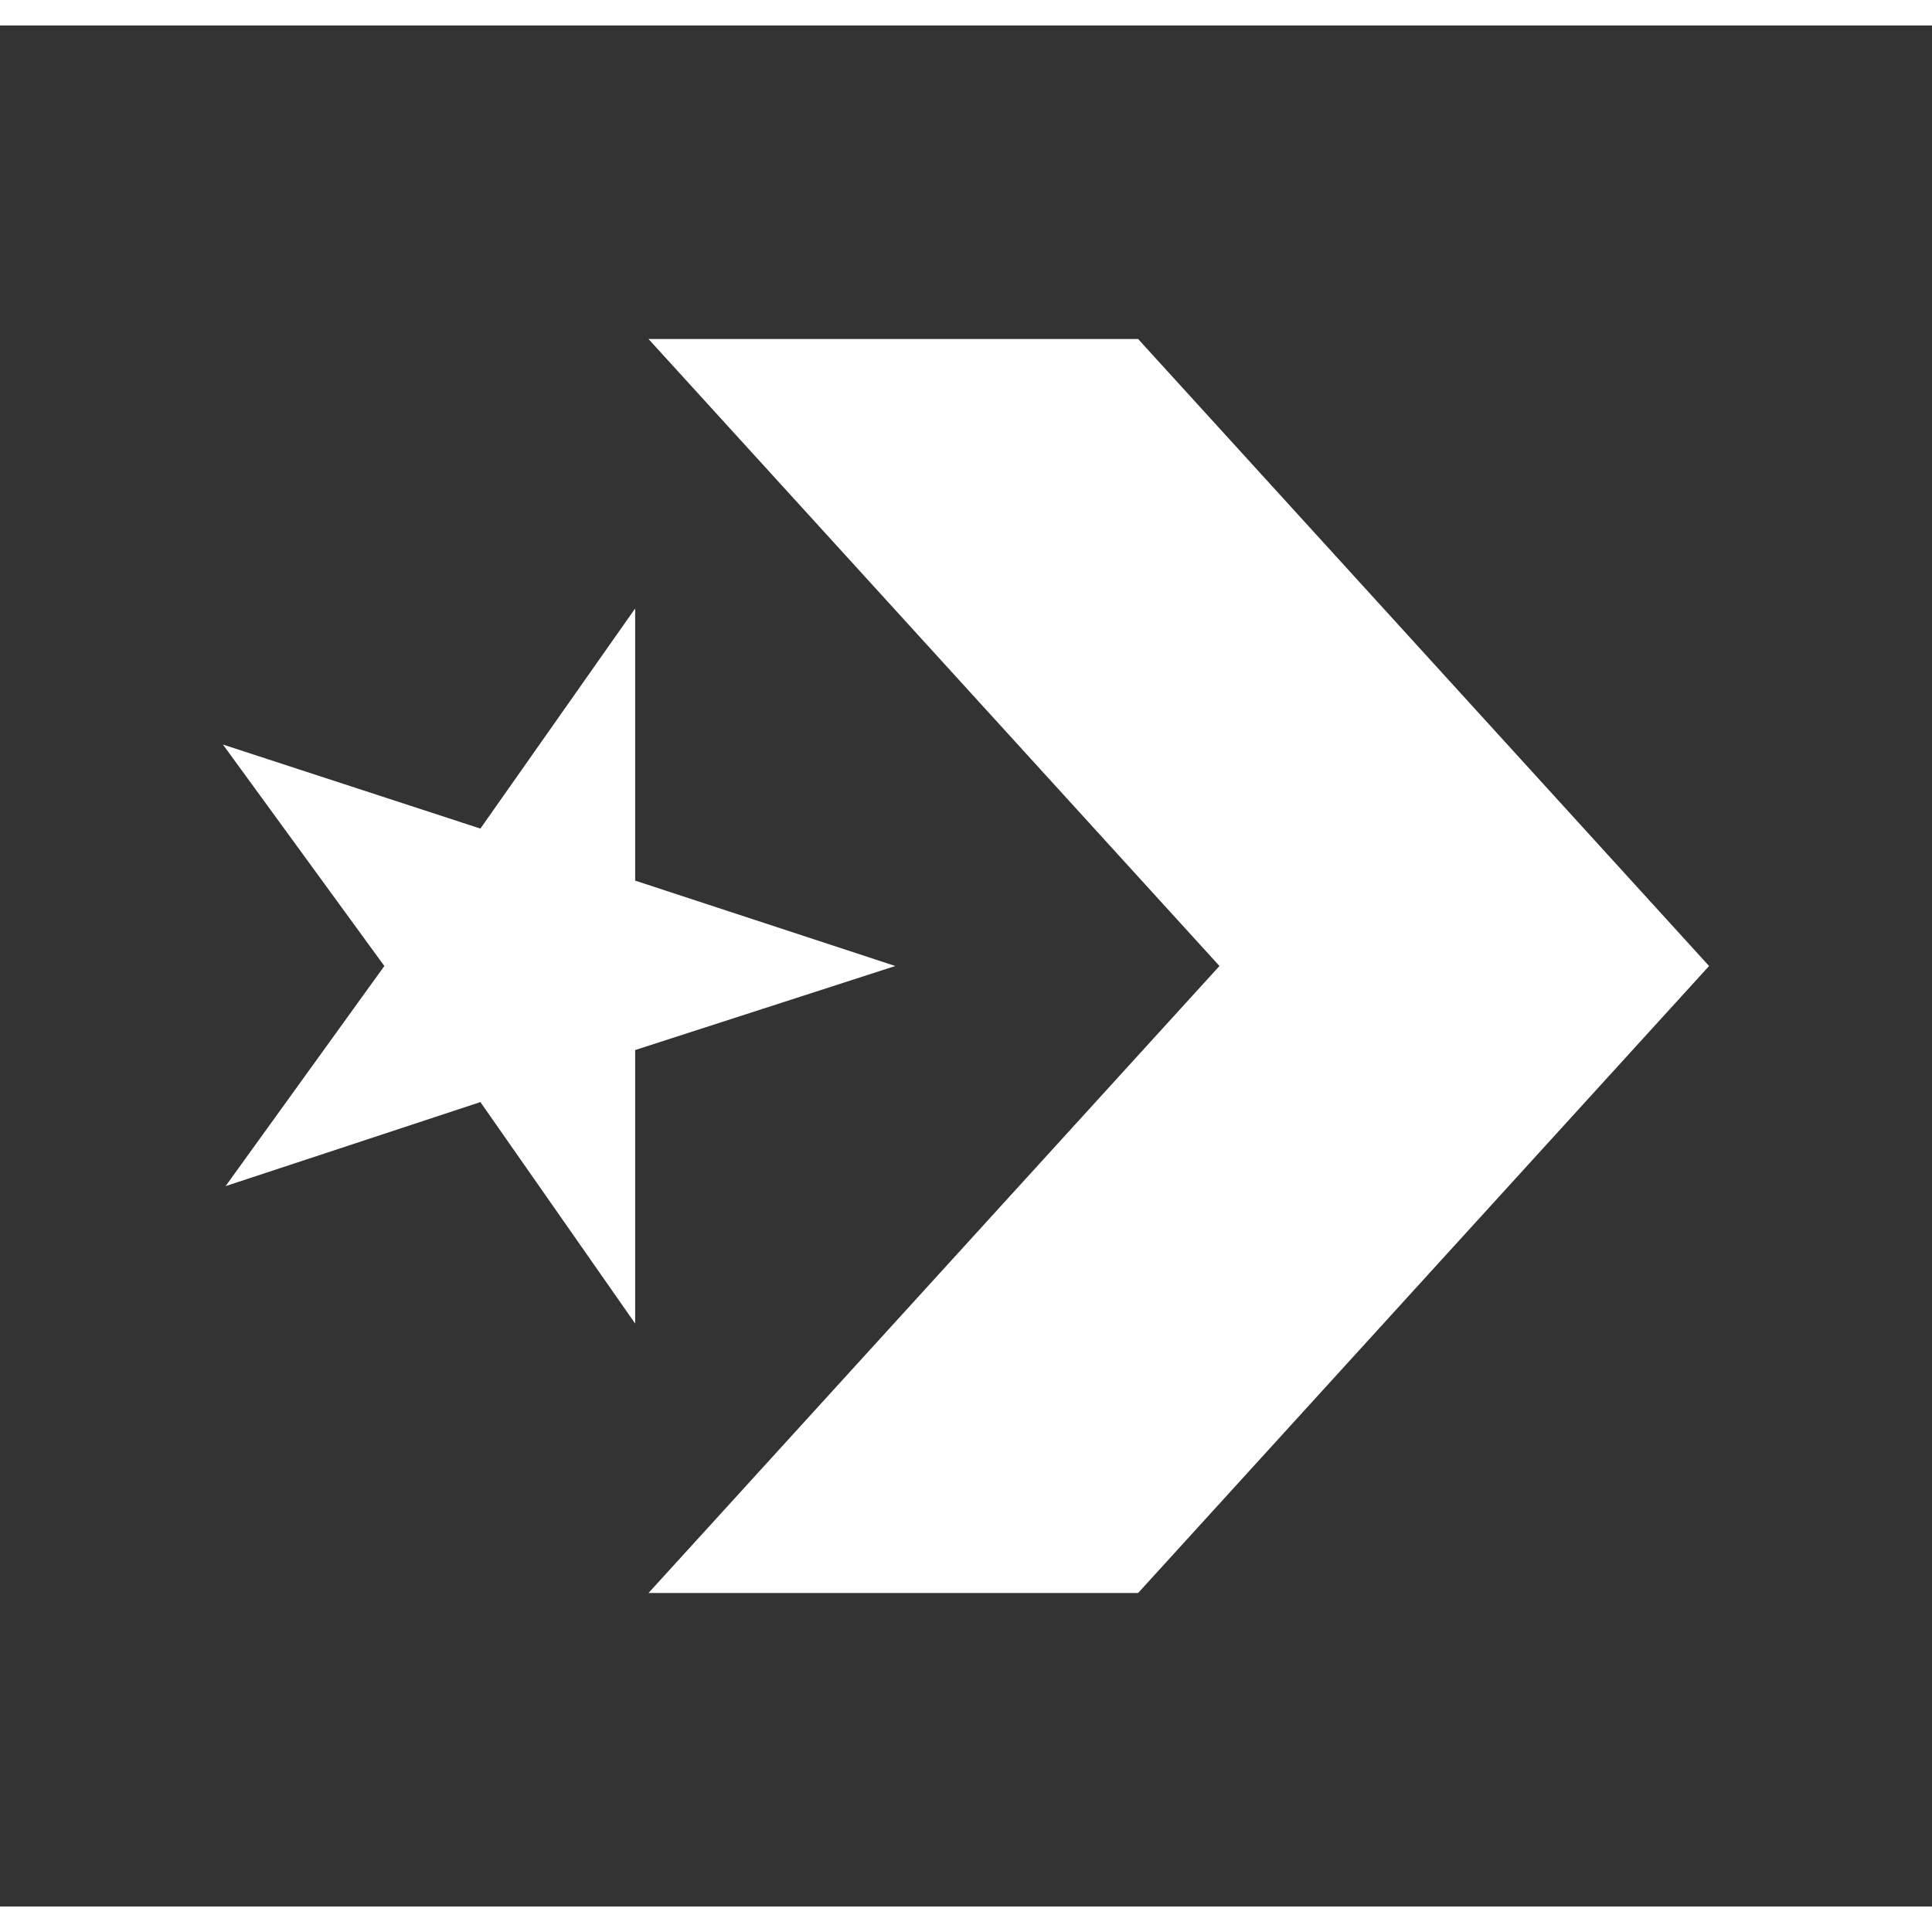 <svg xmlns="http://www.w3.org/2000/svg" height="20" width="20" viewBox="-16.71 -23.5 144.82 141"><rect x="-16.71" y="-23.5" width="144.82" height="141" fill="#333333" stroke="none"/><path fill="rgb(255,255,255)" d="M19.3 36.7L0 30.4 12.1 47 .2 63.5l19.1-6.3 11.6 16.6V53.3L50.4 47l-19.5-6.4V20.2z"/><path fill="rgb(255,255,255)" d="M74.7 47L31.9 94h36.7l42.8-47L68.6 0H31.9z"/></svg>